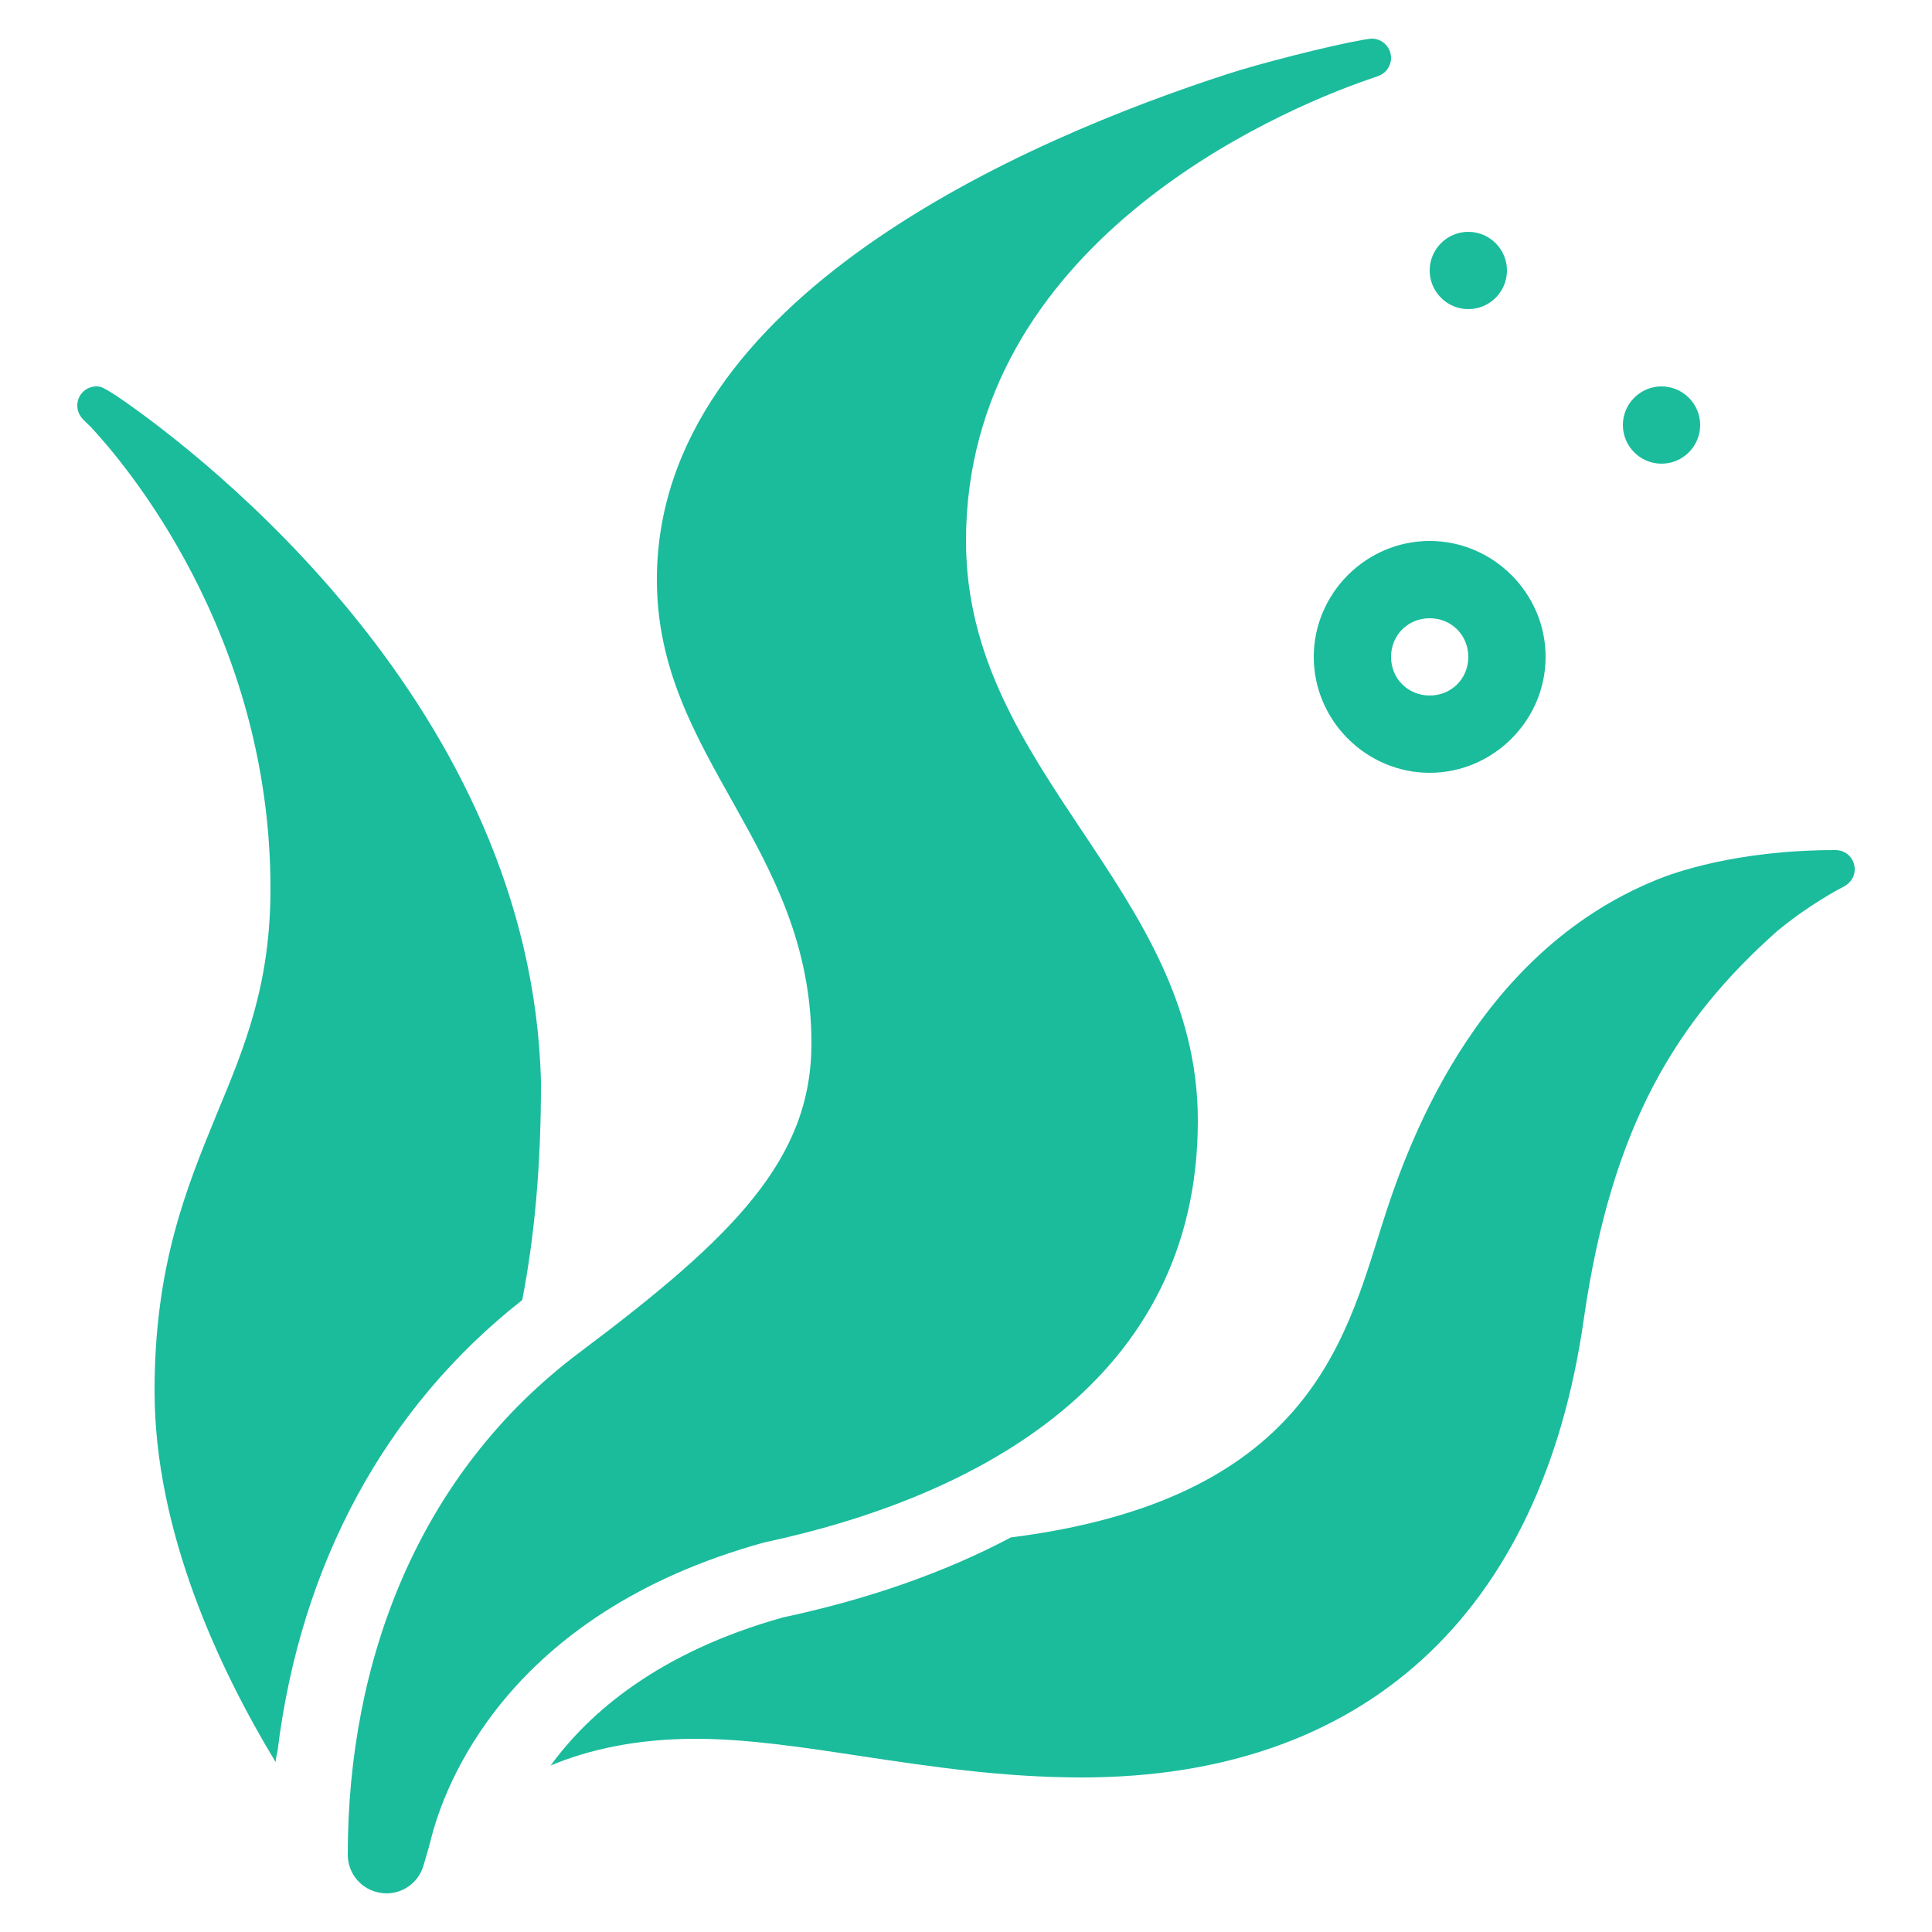 <?xml version="1.0" encoding="UTF-8"?>
<svg xmlns="http://www.w3.org/2000/svg" xmlns:xlink="http://www.w3.org/1999/xlink" viewBox="0 0 50 50" width="50px" height="50px">
<g id="surface25937536">
<path style=" stroke:none;fill-rule:nonzero;fill:rgb(10.196%,73.725%,61.176%);fill-opacity:1;" d="M 35.5 1 C 35.453 1 35.324 1.023 35.25 1.035 C 34.383 1.188 32.574 1.652 31.785 1.91 C 26.613 3.586 17 7.691 17 15 C 17 19.625 21 21.902 21 27 C 21 30 19 32 15 35 C 10.816 38.137 9 43 9 48 C 9 48.492 9.359 48.914 9.852 48.988 C 9.902 48.996 9.949 49 10.004 49 C 10.434 49 10.82 48.723 10.953 48.301 C 10.957 48.293 11.082 47.875 11.145 47.629 C 11.477 46.277 13.07 41.766 19.781 39.918 C 25.25 38.75 31 35.75 31 29 C 31 23 25 20 25 14 C 25 6.328 33.016 2.891 35.375 2.07 C 35.484 2.031 35.676 1.965 35.676 1.965 C 35.863 1.895 36 1.715 36 1.5 C 36 1.223 35.777 1 35.5 1 Z M 38 6 C 37.449 6 37 6.449 37 7 C 37 7.551 37.449 8 38 8 C 38.551 8 39 7.551 39 7 C 39 6.449 38.551 6 38 6 Z M 2.5 10 C 2.219 10 2 10.219 2 10.5 C 2 10.648 2.07 10.777 2.168 10.871 C 2.168 10.871 2.23 10.938 2.34 11.039 C 3.18 11.938 7 16.359 7 23 C 7 25.488 6.328 27.102 5.617 28.812 C 4.828 30.742 4 32.738 4 36 C 4 39.629 5.672 43.191 7.133 45.602 C 7.141 45.5 7.164 45.402 7.184 45.305 C 7.777 40.496 9.965 36.43 13.516 33.645 C 13.828 32.02 14.004 30.199 14 28 C 13.762 18.309 5.219 11.777 3.199 10.371 C 2.93 10.18 2.719 10.062 2.691 10.051 C 2.641 10.02 2.57 10 2.5 10 Z M 43 10 C 42.449 10 42 10.449 42 11 C 42 11.551 42.449 12 43 12 C 43.551 12 44 11.551 44 11 C 44 10.449 43.551 10 43 10 Z M 37 14 C 35.355 14 34 15.355 34 17 C 34 18.645 35.355 20 37 20 C 38.645 20 40 18.645 40 17 C 40 15.355 38.645 14 37 14 Z M 37 16 C 37.562 16 38 16.438 38 17 C 38 17.562 37.562 18 37 18 C 36.438 18 36 17.562 36 17 C 36 16.438 36.438 16 37 16 Z M 47.5 22 C 44.91 22 43.281 22.602 42.891 22.762 C 38.09 24.699 36.352 29.84 35.75 31.75 C 34.801 34.75 33.789 38.82 26.16 39.789 C 24.48 40.68 22.512 41.379 20.262 41.859 C 17.051 42.758 15.25 44.32 14.25 45.691 C 15.23 45.281 16.469 45 18 45 C 19.34 45 20.777 45.219 22.289 45.449 C 24.09 45.719 25.949 46 28 46 C 35.281 46 39.898 41.789 40.988 34.141 C 41.711 29.121 43.391 26.41 46 24.09 C 46.16 23.961 46.34 23.82 46.52 23.688 C 47.141 23.25 47.59 23.008 47.73 22.938 C 47.891 22.848 48 22.691 48 22.5 C 48 22.219 47.781 22 47.5 22 Z M 47.5 22 "/>
</g>
</svg>
